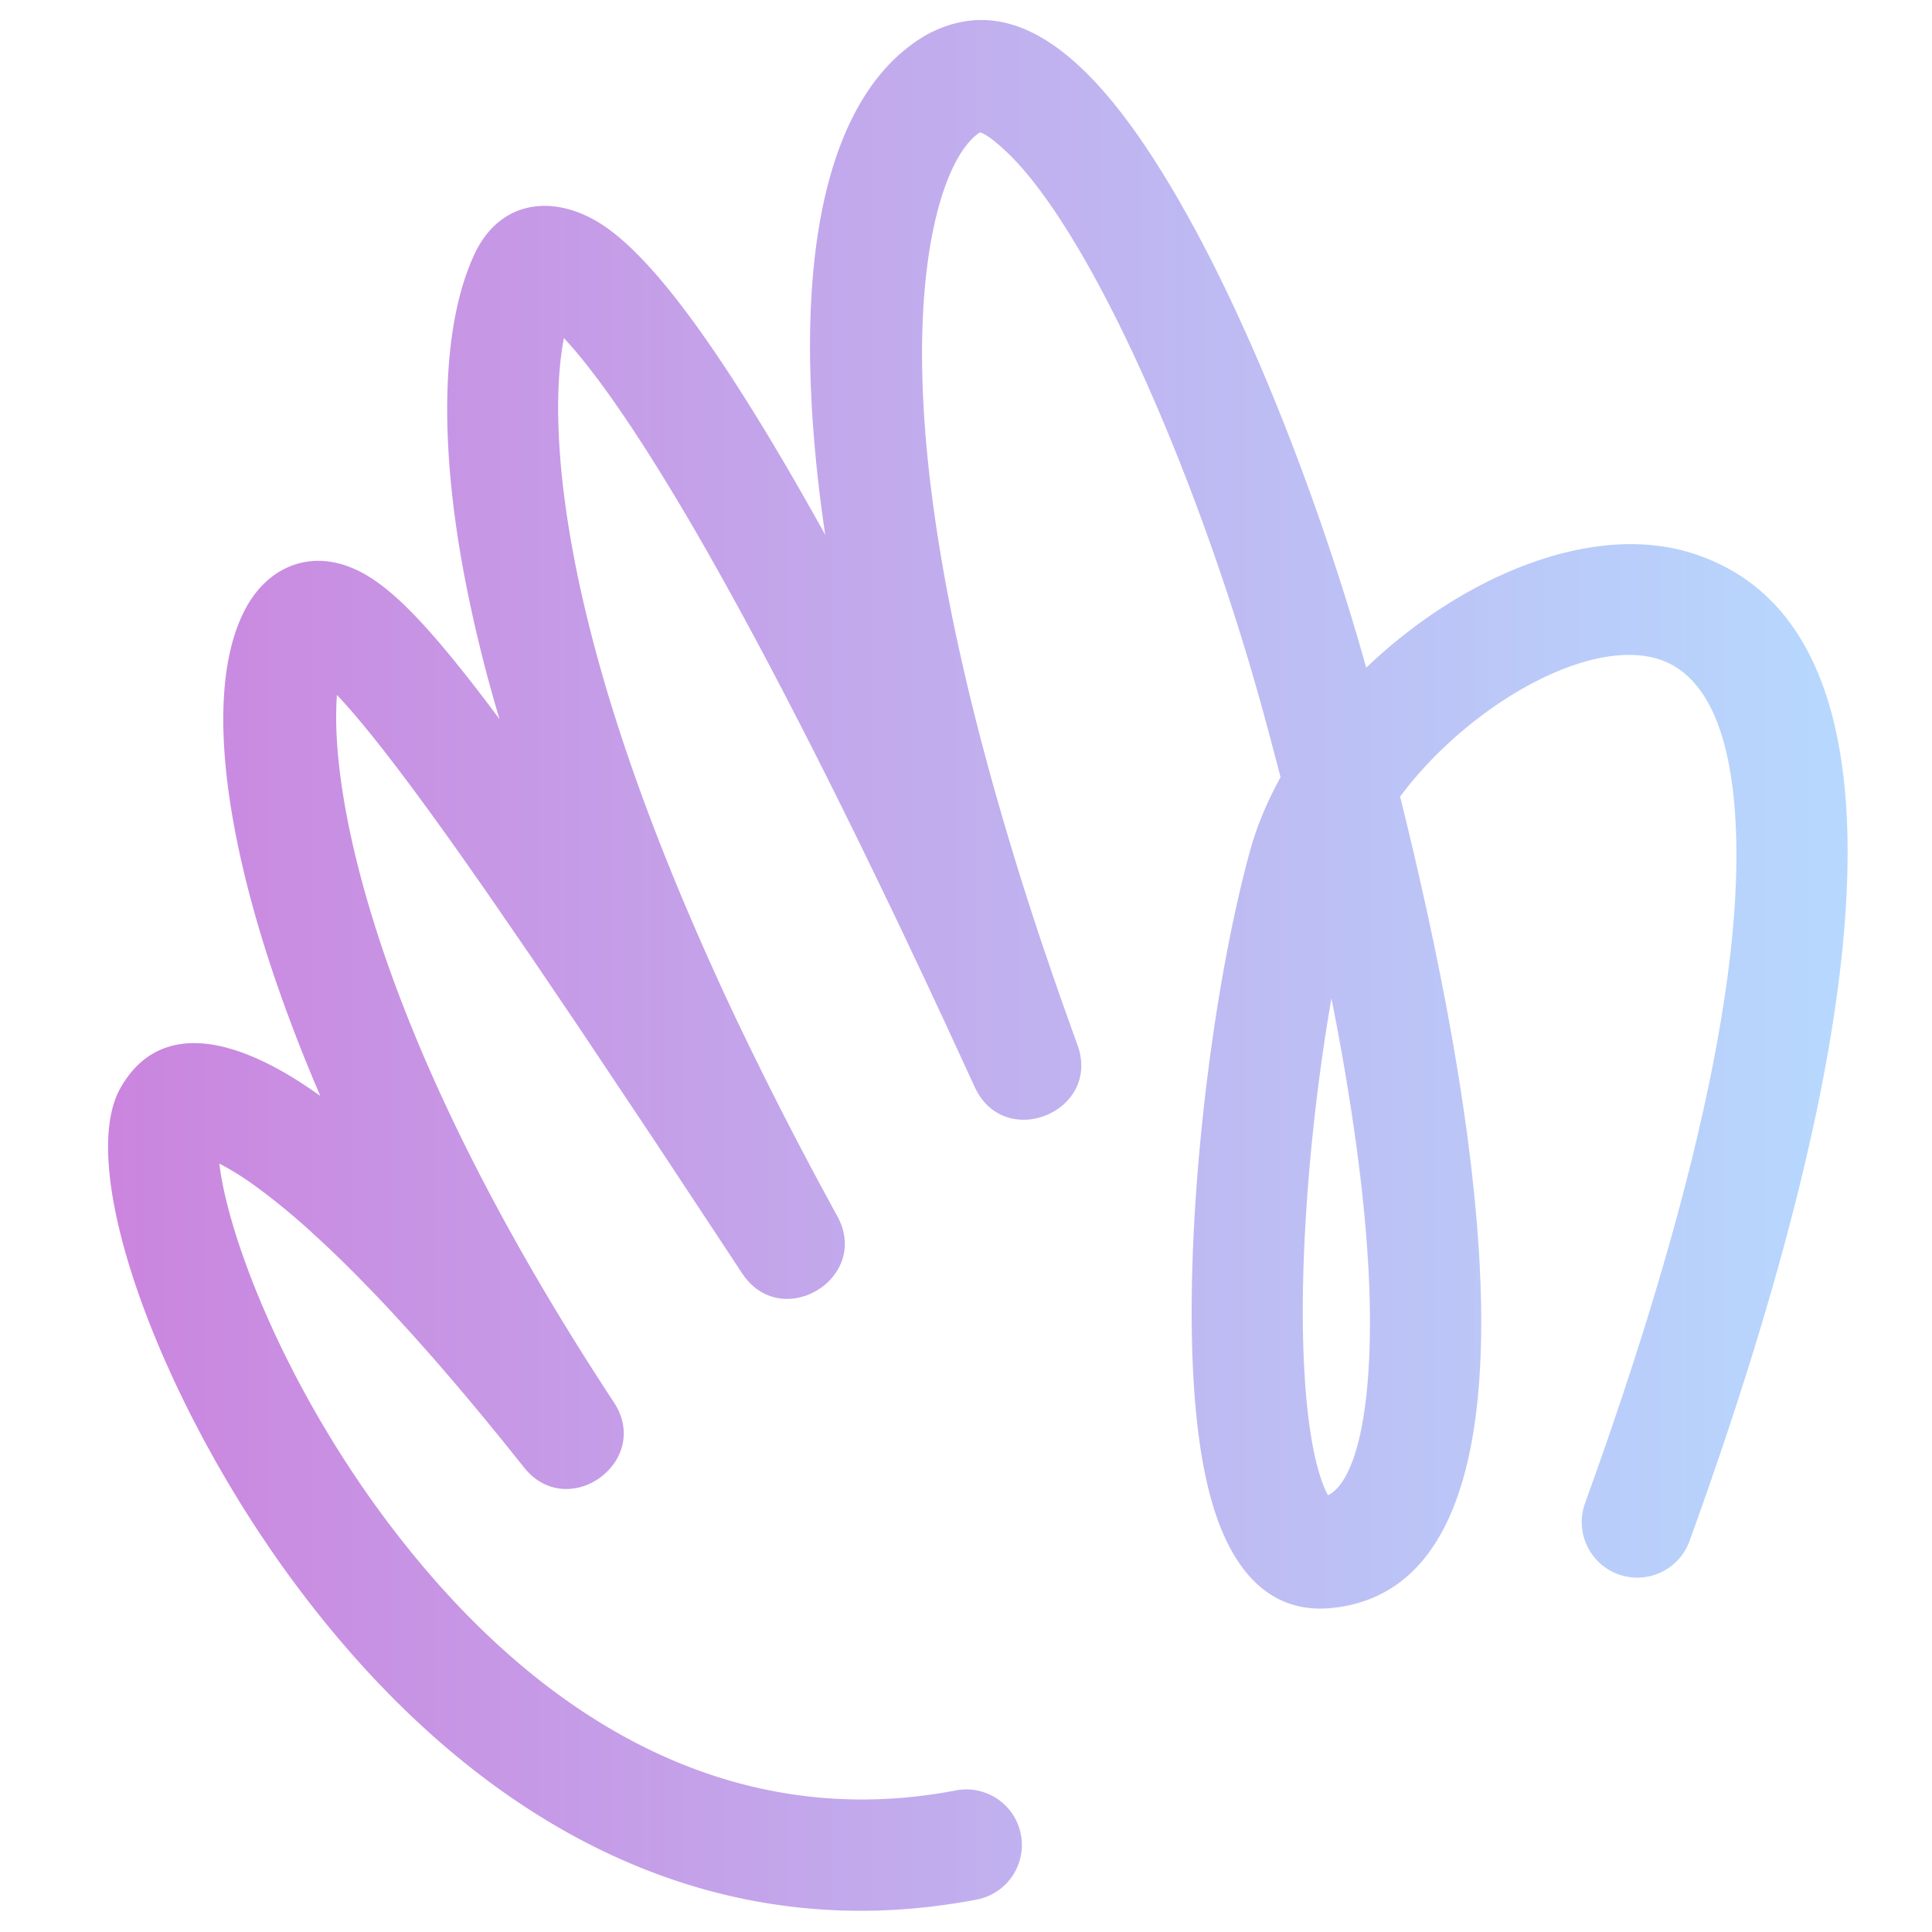 <svg viewBox="0 0 90 90" xmlns="http://www.w3.org/2000/svg"><defs><linearGradient x1="0%" y1="0%" x2="100%" y2="0%" id="a"><stop stop-color="#CB84DE" offset="0%"/><stop stop-color="#B6DBFF" offset="100%"/></linearGradient></defs><path d="M38.163 1.621c3.542-1.912 6.88.266 10.205 5.213l.384.583.383.607.384.63c.128.215.255.433.383.655l.384.676.384.7c2.908 5.377 5.764 12.7 7.81 19.839l.164.58.18-.17c4.296-4.028 10.101-6.52 14.695-5.253l.254.075c8.606 2.665 9.75 15.473 2.624 38.1l-.488 1.524c-.25.769-.509 1.548-.777 2.339l-.549 1.596c-.28.805-.57 1.62-.87 2.448a2.588 2.588 0 1 1-4.867-1.761l.511-1.429.492-1.403c.08-.232.16-.462.238-.692l.462-1.366.441-1.34.423-1.315c.137-.434.271-.864.402-1.29l.383-1.264c.062-.209.124-.416.184-.623l.354-1.226.335-1.202.315-1.176.296-1.151.141-.567.268-1.113.249-1.088.117-.535.22-1.05c.036-.173.07-.345.104-.516l.193-1.013c.335-1.833.578-3.54.728-5.12l.073-.85c.096-1.256.132-2.426.107-3.513-.118-5.235-1.526-7.805-3.64-8.46-3.243-1.003-8.626 2.071-11.775 6.088l-.245.321.267 1.086.324 1.353.308 1.33.293 1.308.277 1.283c.045.212.09.423.133.633l.254 1.248.239 1.224.113.603.215 1.188.2 1.164c.287 1.727.521 3.373.702 4.935l.112 1.028c.018.17.034.338.05.505l.09.992.038.486.064.953.027.468.04.915c.332 9.177-1.828 14.396-6.657 15.064l-.26.031c-2.964.305-4.765-1.842-5.67-5.205-.63-2.341-.905-5.52-.865-9.309.072-6.845 1.191-15.258 2.744-20.859.293-1.034.717-2.06 1.25-3.06l.143-.266-.145-.559-.384-1.452-.199-.736c-1.966-7.262-4.889-14.915-7.808-20.313-1.507-2.785-2.957-4.868-4.206-6.053l-.273-.25a9.355 9.355 0 0 0-.122-.108l-.218-.18-.184-.14a3.507 3.507 0 0 0-.08-.055l-.136-.087-.107-.057a.674.674 0 0 0-.08-.033l-.055-.012h-.017l-.024.016c-1.308.897-2.518 4.08-2.65 9.3l-.009.406c-.057 4.003.5 8.803 1.731 14.395l.275 1.21c.095.408.193.82.295 1.235l.316 1.26.166.638.348 1.295a152.494 152.494 0 0 0 2.537 8.278l.5 1.464.258.741.533 1.5c.09.252.182.505.275.76 1.134 3.115-3.407 4.978-4.786 1.962l-1.36-2.95-.997-2.136-.977-2.067-.641-1.341-.632-1.311-.93-1.91-.91-1.842-.596-1.19-.586-1.16-.577-1.13-.848-1.637-.553-1.054-.544-1.022-.798-1.477-.776-1.407-.754-1.338-.49-.854-.481-.822-.47-.791-.462-.76-.45-.73-.44-.698a77.533 77.533 0 0 0-.217-.337l-.425-.651-.451-.674-.471-.681c-.077-.11-.153-.217-.229-.322l-.441-.605a35.495 35.495 0 0 0-.214-.283l-.41-.529a21.461 21.461 0 0 0-.754-.9l-.252-.276-.005.029c-.403 2.122-.38 5.33.334 9.416l.082.457c.765 4.147 2.164 8.86 4.264 14.148l.497 1.23a136.174 136.174 0 0 0 3.514 7.81l.676 1.374a184.206 184.206 0 0 0 3.371 6.434c1.594 2.907-2.61 5.437-4.432 2.667l-4.087-6.19-3.489-5.227-2.261-3.342-1.985-2.887-1.182-1.69-.73-1.028-.852-1.182-.787-1.071-.728-.967-.672-.87-.5-.63-.336-.41-.407-.486c-.065-.077-.13-.152-.193-.224l-.362-.41-.303-.328-.013.205c-.013.228-.02.473-.022.734v.266c.024 1.922.376 4.323 1.091 7.072 1.81 6.954 5.685 15.31 11.842 24.672 1.814 2.758-2.14 5.617-4.19 3.03l-.814-1.018-.402-.496-.791-.965-.777-.93-.383-.452-.753-.877-.371-.425-.73-.823c-.12-.135-.24-.267-.359-.399l-.705-.77a79.42 79.42 0 0 0-1.027-1.086l-.664-.68a56.81 56.81 0 0 0-1.582-1.54l-.601-.552a30.618 30.618 0 0 0-2.475-2.03 13.72 13.72 0 0 0-1.692-1.072l-.06-.03.047.348c.182 1.2.6 2.733 1.226 4.433 1.434 3.898 3.746 8.17 6.584 11.939 7.189 9.548 16.302 14.427 26.452 12.48a2.588 2.588 0 1 1 .976 5.084c-12.377 2.374-23.299-3.473-31.563-14.45a52.025 52.025 0 0 1-1.314-1.828l-.504-.747c-.332-.5-.655-1.006-.97-1.515l-.463-.765a56.05 56.05 0 0 1-.668-1.153l-.427-.772a55.13 55.13 0 0 1-.207-.386l-.403-.77c-.132-.258-.26-.514-.387-.77l-.369-.767c-.06-.127-.12-.255-.178-.382l-.343-.76C.313 58.002-.673 53.06.582 50.736c1.722-3.112 5.101-2.607 8.962.052l.376.265-.345-.816-.412-1.007c-3.814-9.505-4.709-17.05-2.768-20.795l.096-.179c1.078-1.919 3.066-2.698 5.168-1.683 1.125.543 2.301 1.607 3.799 3.36l.484.577.25.306.472.588.498.635.524.685.581.772-.117-.4a67.74 67.74 0 0 1-1.464-5.991l-.098-.516c-1.231-6.674-.893-11.8.54-14.799 1.243-2.597 3.929-2.797 6.23-1.112 1.49 1.09 3.201 3.123 5.225 6.147.193.288.389.585.588.892l.604.947.622 1.001c.42.686.852 1.41 1.295 2.168l.673 1.166.69 1.22.388.696-.05-.337a66.179 66.179 0 0 1-.58-5.67l-.044-.954-.027-.93c-.15-7.804 1.663-13 5.11-15.214l.218-.135.093-.053Zm18.861 44.884-.06.344c-.74 4.359-1.227 9.324-1.272 13.598-.012 1.118.007 2.17.055 3.141l.048.813c.11 1.585.307 2.924.584 3.954.147.545.307.964.455 1.244l.03.055.05-.023c.951-.527 1.768-2.668 1.89-6.966l.008-.354c.055-2.938-.239-6.532-.89-10.743l-.206-1.282c-.144-.866-.303-1.757-.477-2.673l-.215-1.108Z" transform="translate(5)" fill="url(#a)"/></svg>
